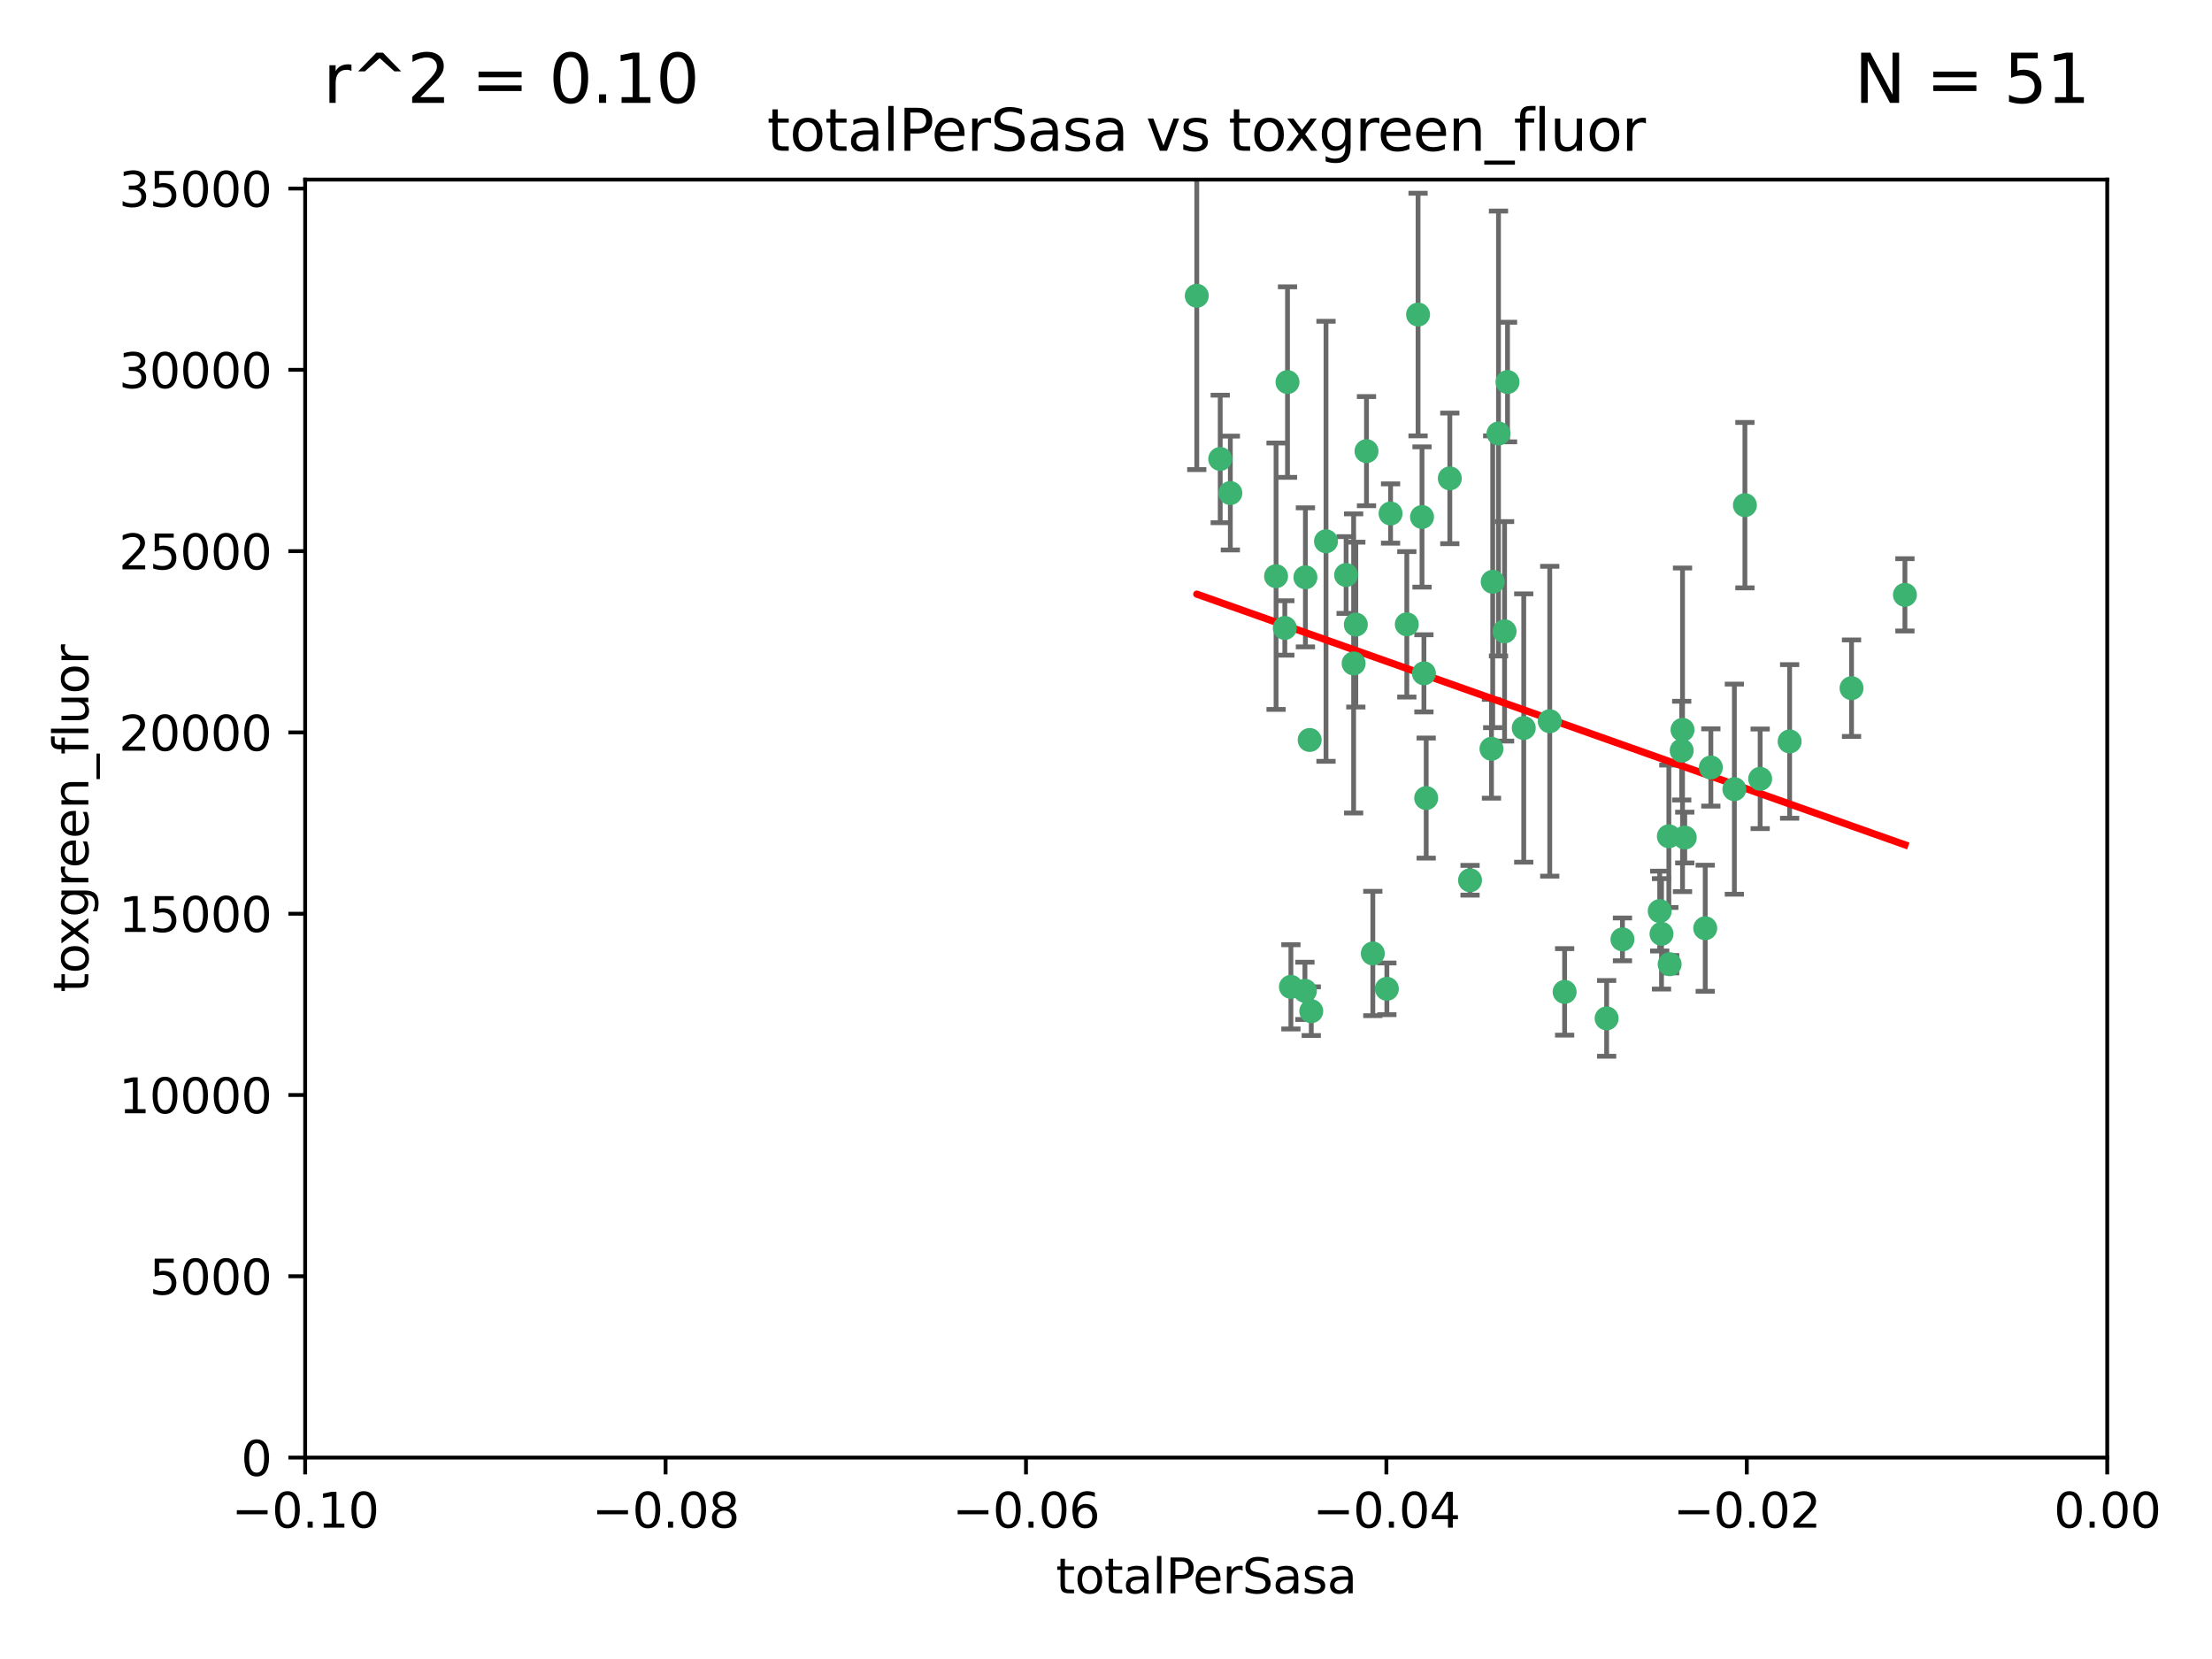 <?xml version="1.0" encoding="utf-8" standalone="no"?>
<!DOCTYPE svg PUBLIC "-//W3C//DTD SVG 1.1//EN"
  "http://www.w3.org/Graphics/SVG/1.1/DTD/svg11.dtd">
<svg xmlns:xlink="http://www.w3.org/1999/xlink" width="460.8pt" height="345.6pt" viewBox="0 0 460.8 345.6" xmlns="http://www.w3.org/2000/svg" version="1.1">
 <defs>
  <style type="text/css">*{stroke-linejoin: round; stroke-linecap: butt}</style>
 </defs>
 <g id="figure_1">
  <g id="patch_1">
   <path d="M 0 345.6 
L 460.8 345.6 
L 460.8 0 
L 0 0 
z
" style="fill: #ffffff"/>
  </g>
  <g id="axes_1">
   <g id="patch_2">
    <path d="M 63.571 303.64 
L 438.975 303.64 
L 438.975 37.411 
L 63.571 37.411 
z
" style="fill: #ffffff"/>
   </g>
   <g id="PathCollection_1">
    <defs>
     <path id="m2464a2347b" d="M 0 1.118 
C 0.297 1.118 0.581 1 0.791 0.791 
C 1 0.581 1.118 0.297 1.118 0 
C 1.118 -0.297 1 -0.581 0.791 -0.791 
C 0.581 -1 0.297 -1.118 0 -1.118 
C -0.297 -1.118 -0.581 -1 -0.791 -0.791 
C -1 -0.581 -1.118 -0.297 -1.118 0 
C -1.118 0.297 -1 0.581 -0.791 0.791 
C -0.581 1 -0.297 1.118 0 1.118 
z
" style="stroke: #3cb371"/>
    </defs>
    <g clip-path="url(#pf48382d7d5)">
     <use xlink:href="#m2464a2347b" x="268.211" y="79.593" style="fill: #3cb371; stroke: #3cb371"/>
     <use xlink:href="#m2464a2347b" x="254.195" y="95.609" style="fill: #3cb371; stroke: #3cb371"/>
     <use xlink:href="#m2464a2347b" x="249.31" y="61.614" style="fill: #3cb371; stroke: #3cb371"/>
     <use xlink:href="#m2464a2347b" x="276.23" y="112.761" style="fill: #3cb371; stroke: #3cb371"/>
     <use xlink:href="#m2464a2347b" x="282.441" y="130.114" style="fill: #3cb371; stroke: #3cb371"/>
     <use xlink:href="#m2464a2347b" x="268.919" y="205.577" style="fill: #3cb371; stroke: #3cb371"/>
     <use xlink:href="#m2464a2347b" x="272.826" y="154.151" style="fill: #3cb371; stroke: #3cb371"/>
     <use xlink:href="#m2464a2347b" x="296.232" y="107.698" style="fill: #3cb371; stroke: #3cb371"/>
     <use xlink:href="#m2464a2347b" x="281.985" y="138.203" style="fill: #3cb371; stroke: #3cb371"/>
     <use xlink:href="#m2464a2347b" x="289.681" y="106.972" style="fill: #3cb371; stroke: #3cb371"/>
     <use xlink:href="#m2464a2347b" x="280.418" y="119.786" style="fill: #3cb371; stroke: #3cb371"/>
     <use xlink:href="#m2464a2347b" x="295.409" y="65.53" style="fill: #3cb371; stroke: #3cb371"/>
     <use xlink:href="#m2464a2347b" x="302.023" y="99.654" style="fill: #3cb371; stroke: #3cb371"/>
     <use xlink:href="#m2464a2347b" x="310.702" y="155.987" style="fill: #3cb371; stroke: #3cb371"/>
     <use xlink:href="#m2464a2347b" x="271.942" y="120.269" style="fill: #3cb371; stroke: #3cb371"/>
     <use xlink:href="#m2464a2347b" x="273.159" y="210.65" style="fill: #3cb371; stroke: #3cb371"/>
     <use xlink:href="#m2464a2347b" x="293.065" y="130.059" style="fill: #3cb371; stroke: #3cb371"/>
     <use xlink:href="#m2464a2347b" x="317.423" y="151.66" style="fill: #3cb371; stroke: #3cb371"/>
     <use xlink:href="#m2464a2347b" x="314.046" y="79.585" style="fill: #3cb371; stroke: #3cb371"/>
     <use xlink:href="#m2464a2347b" x="267.65" y="130.815" style="fill: #3cb371; stroke: #3cb371"/>
     <use xlink:href="#m2464a2347b" x="271.842" y="206.41" style="fill: #3cb371; stroke: #3cb371"/>
     <use xlink:href="#m2464a2347b" x="285.983" y="198.628" style="fill: #3cb371; stroke: #3cb371"/>
     <use xlink:href="#m2464a2347b" x="265.828" y="120.034" style="fill: #3cb371; stroke: #3cb371"/>
     <use xlink:href="#m2464a2347b" x="296.63" y="140.267" style="fill: #3cb371; stroke: #3cb371"/>
     <use xlink:href="#m2464a2347b" x="288.908" y="205.988" style="fill: #3cb371; stroke: #3cb371"/>
     <use xlink:href="#m2464a2347b" x="284.666" y="93.983" style="fill: #3cb371; stroke: #3cb371"/>
     <use xlink:href="#m2464a2347b" x="256.303" y="102.712" style="fill: #3cb371; stroke: #3cb371"/>
     <use xlink:href="#m2464a2347b" x="310.958" y="121.191" style="fill: #3cb371; stroke: #3cb371"/>
     <use xlink:href="#m2464a2347b" x="312.163" y="90.309" style="fill: #3cb371; stroke: #3cb371"/>
     <use xlink:href="#m2464a2347b" x="346.123" y="194.538" style="fill: #3cb371; stroke: #3cb371"/>
     <use xlink:href="#m2464a2347b" x="313.43" y="131.52" style="fill: #3cb371; stroke: #3cb371"/>
     <use xlink:href="#m2464a2347b" x="345.749" y="189.794" style="fill: #3cb371; stroke: #3cb371"/>
     <use xlink:href="#m2464a2347b" x="322.84" y="150.246" style="fill: #3cb371; stroke: #3cb371"/>
     <use xlink:href="#m2464a2347b" x="297.102" y="166.253" style="fill: #3cb371; stroke: #3cb371"/>
     <use xlink:href="#m2464a2347b" x="347.819" y="200.861" style="fill: #3cb371; stroke: #3cb371"/>
     <use xlink:href="#m2464a2347b" x="350.5" y="152.035" style="fill: #3cb371; stroke: #3cb371"/>
     <use xlink:href="#m2464a2347b" x="334.691" y="212.147" style="fill: #3cb371; stroke: #3cb371"/>
     <use xlink:href="#m2464a2347b" x="325.941" y="206.625" style="fill: #3cb371; stroke: #3cb371"/>
     <use xlink:href="#m2464a2347b" x="350.329" y="156.366" style="fill: #3cb371; stroke: #3cb371"/>
     <use xlink:href="#m2464a2347b" x="356.402" y="159.878" style="fill: #3cb371; stroke: #3cb371"/>
     <use xlink:href="#m2464a2347b" x="337.988" y="195.688" style="fill: #3cb371; stroke: #3cb371"/>
     <use xlink:href="#m2464a2347b" x="306.235" y="183.373" style="fill: #3cb371; stroke: #3cb371"/>
     <use xlink:href="#m2464a2347b" x="347.654" y="174.211" style="fill: #3cb371; stroke: #3cb371"/>
     <use xlink:href="#m2464a2347b" x="350.965" y="174.48" style="fill: #3cb371; stroke: #3cb371"/>
     <use xlink:href="#m2464a2347b" x="355.23" y="193.367" style="fill: #3cb371; stroke: #3cb371"/>
     <use xlink:href="#m2464a2347b" x="372.811" y="154.457" style="fill: #3cb371; stroke: #3cb371"/>
     <use xlink:href="#m2464a2347b" x="363.497" y="105.234" style="fill: #3cb371; stroke: #3cb371"/>
     <use xlink:href="#m2464a2347b" x="361.301" y="164.396" style="fill: #3cb371; stroke: #3cb371"/>
     <use xlink:href="#m2464a2347b" x="385.708" y="143.358" style="fill: #3cb371; stroke: #3cb371"/>
     <use xlink:href="#m2464a2347b" x="366.674" y="162.243" style="fill: #3cb371; stroke: #3cb371"/>
     <use xlink:href="#m2464a2347b" x="396.83" y="123.914" style="fill: #3cb371; stroke: #3cb371"/>
    </g>
   </g>
   <g id="matplotlib.axis_1">
    <g id="xtick_1">
     <g id="line2d_1">
      <defs>
       <path id="m181ce460cd" d="M 0 0 
L 0 3.5 
" style="stroke: #000000; stroke-width: 0.8"/>
      </defs>
      <g>
       <use xlink:href="#m181ce460cd" x="63.571" y="303.64" style="stroke: #000000; stroke-width: 0.8"/>
      </g>
     </g>
     <g id="text_1">
      <!-- −0.10 -->
      <g transform="translate(48.249 318.238)scale(0.1 -0.1)">
       <defs>
        <path id="DejaVuSans-2212" d="M 678 2272 
L 4684 2272 
L 4684 1741 
L 678 1741 
L 678 2272 
z
" transform="scale(0.016)"/>
        <path id="DejaVuSans-30" d="M 2034 4250 
Q 1547 4250 1301 3770 
Q 1056 3291 1056 2328 
Q 1056 1369 1301 889 
Q 1547 409 2034 409 
Q 2525 409 2770 889 
Q 3016 1369 3016 2328 
Q 3016 3291 2770 3770 
Q 2525 4250 2034 4250 
z
M 2034 4750 
Q 2819 4750 3233 4129 
Q 3647 3509 3647 2328 
Q 3647 1150 3233 529 
Q 2819 -91 2034 -91 
Q 1250 -91 836 529 
Q 422 1150 422 2328 
Q 422 3509 836 4129 
Q 1250 4750 2034 4750 
z
" transform="scale(0.016)"/>
        <path id="DejaVuSans-2e" d="M 684 794 
L 1344 794 
L 1344 0 
L 684 0 
L 684 794 
z
" transform="scale(0.016)"/>
        <path id="DejaVuSans-31" d="M 794 531 
L 1825 531 
L 1825 4091 
L 703 3866 
L 703 4441 
L 1819 4666 
L 2450 4666 
L 2450 531 
L 3481 531 
L 3481 0 
L 794 0 
L 794 531 
z
" transform="scale(0.016)"/>
       </defs>
       <use xlink:href="#DejaVuSans-2212"/>
       <use xlink:href="#DejaVuSans-30" x="83.789"/>
       <use xlink:href="#DejaVuSans-2e" x="147.412"/>
       <use xlink:href="#DejaVuSans-31" x="179.199"/>
       <use xlink:href="#DejaVuSans-30" x="242.822"/>
      </g>
     </g>
    </g>
    <g id="xtick_2">
     <g id="line2d_2">
      <g>
       <use xlink:href="#m181ce460cd" x="138.652" y="303.64" style="stroke: #000000; stroke-width: 0.8"/>
      </g>
     </g>
     <g id="text_2">
      <!-- −0.08 -->
      <g transform="translate(123.329 318.238)scale(0.1 -0.1)">
       <defs>
        <path id="DejaVuSans-38" d="M 2034 2216 
Q 1584 2216 1326 1975 
Q 1069 1734 1069 1313 
Q 1069 891 1326 650 
Q 1584 409 2034 409 
Q 2484 409 2743 651 
Q 3003 894 3003 1313 
Q 3003 1734 2745 1975 
Q 2488 2216 2034 2216 
z
M 1403 2484 
Q 997 2584 770 2862 
Q 544 3141 544 3541 
Q 544 4100 942 4425 
Q 1341 4750 2034 4750 
Q 2731 4750 3128 4425 
Q 3525 4100 3525 3541 
Q 3525 3141 3298 2862 
Q 3072 2584 2669 2484 
Q 3125 2378 3379 2068 
Q 3634 1759 3634 1313 
Q 3634 634 3220 271 
Q 2806 -91 2034 -91 
Q 1263 -91 848 271 
Q 434 634 434 1313 
Q 434 1759 690 2068 
Q 947 2378 1403 2484 
z
M 1172 3481 
Q 1172 3119 1398 2916 
Q 1625 2713 2034 2713 
Q 2441 2713 2670 2916 
Q 2900 3119 2900 3481 
Q 2900 3844 2670 4047 
Q 2441 4250 2034 4250 
Q 1625 4250 1398 4047 
Q 1172 3844 1172 3481 
z
" transform="scale(0.016)"/>
       </defs>
       <use xlink:href="#DejaVuSans-2212"/>
       <use xlink:href="#DejaVuSans-30" x="83.789"/>
       <use xlink:href="#DejaVuSans-2e" x="147.412"/>
       <use xlink:href="#DejaVuSans-30" x="179.199"/>
       <use xlink:href="#DejaVuSans-38" x="242.822"/>
      </g>
     </g>
    </g>
    <g id="xtick_3">
     <g id="line2d_3">
      <g>
       <use xlink:href="#m181ce460cd" x="213.733" y="303.64" style="stroke: #000000; stroke-width: 0.8"/>
      </g>
     </g>
     <g id="text_3">
      <!-- −0.06 -->
      <g transform="translate(198.41 318.238)scale(0.1 -0.1)">
       <defs>
        <path id="DejaVuSans-36" d="M 2113 2584 
Q 1688 2584 1439 2293 
Q 1191 2003 1191 1497 
Q 1191 994 1439 701 
Q 1688 409 2113 409 
Q 2538 409 2786 701 
Q 3034 994 3034 1497 
Q 3034 2003 2786 2293 
Q 2538 2584 2113 2584 
z
M 3366 4563 
L 3366 3988 
Q 3128 4100 2886 4159 
Q 2644 4219 2406 4219 
Q 1781 4219 1451 3797 
Q 1122 3375 1075 2522 
Q 1259 2794 1537 2939 
Q 1816 3084 2150 3084 
Q 2853 3084 3261 2657 
Q 3669 2231 3669 1497 
Q 3669 778 3244 343 
Q 2819 -91 2113 -91 
Q 1303 -91 875 529 
Q 447 1150 447 2328 
Q 447 3434 972 4092 
Q 1497 4750 2381 4750 
Q 2619 4750 2861 4703 
Q 3103 4656 3366 4563 
z
" transform="scale(0.016)"/>
       </defs>
       <use xlink:href="#DejaVuSans-2212"/>
       <use xlink:href="#DejaVuSans-30" x="83.789"/>
       <use xlink:href="#DejaVuSans-2e" x="147.412"/>
       <use xlink:href="#DejaVuSans-30" x="179.199"/>
       <use xlink:href="#DejaVuSans-36" x="242.822"/>
      </g>
     </g>
    </g>
    <g id="xtick_4">
     <g id="line2d_4">
      <g>
       <use xlink:href="#m181ce460cd" x="288.813" y="303.64" style="stroke: #000000; stroke-width: 0.8"/>
      </g>
     </g>
     <g id="text_4">
      <!-- −0.04 -->
      <g transform="translate(273.491 318.238)scale(0.1 -0.1)">
       <defs>
        <path id="DejaVuSans-34" d="M 2419 4116 
L 825 1625 
L 2419 1625 
L 2419 4116 
z
M 2253 4666 
L 3047 4666 
L 3047 1625 
L 3713 1625 
L 3713 1100 
L 3047 1100 
L 3047 0 
L 2419 0 
L 2419 1100 
L 313 1100 
L 313 1709 
L 2253 4666 
z
" transform="scale(0.016)"/>
       </defs>
       <use xlink:href="#DejaVuSans-2212"/>
       <use xlink:href="#DejaVuSans-30" x="83.789"/>
       <use xlink:href="#DejaVuSans-2e" x="147.412"/>
       <use xlink:href="#DejaVuSans-30" x="179.199"/>
       <use xlink:href="#DejaVuSans-34" x="242.822"/>
      </g>
     </g>
    </g>
    <g id="xtick_5">
     <g id="line2d_5">
      <g>
       <use xlink:href="#m181ce460cd" x="363.894" y="303.64" style="stroke: #000000; stroke-width: 0.8"/>
      </g>
     </g>
     <g id="text_5">
      <!-- −0.02 -->
      <g transform="translate(348.572 318.238)scale(0.1 -0.1)">
       <defs>
        <path id="DejaVuSans-32" d="M 1228 531 
L 3431 531 
L 3431 0 
L 469 0 
L 469 531 
Q 828 903 1448 1529 
Q 2069 2156 2228 2338 
Q 2531 2678 2651 2914 
Q 2772 3150 2772 3378 
Q 2772 3750 2511 3984 
Q 2250 4219 1831 4219 
Q 1534 4219 1204 4116 
Q 875 4013 500 3803 
L 500 4441 
Q 881 4594 1212 4672 
Q 1544 4750 1819 4750 
Q 2544 4750 2975 4387 
Q 3406 4025 3406 3419 
Q 3406 3131 3298 2873 
Q 3191 2616 2906 2266 
Q 2828 2175 2409 1742 
Q 1991 1309 1228 531 
z
" transform="scale(0.016)"/>
       </defs>
       <use xlink:href="#DejaVuSans-2212"/>
       <use xlink:href="#DejaVuSans-30" x="83.789"/>
       <use xlink:href="#DejaVuSans-2e" x="147.412"/>
       <use xlink:href="#DejaVuSans-30" x="179.199"/>
       <use xlink:href="#DejaVuSans-32" x="242.822"/>
      </g>
     </g>
    </g>
    <g id="xtick_6">
     <g id="line2d_6">
      <g>
       <use xlink:href="#m181ce460cd" x="438.975" y="303.64" style="stroke: #000000; stroke-width: 0.8"/>
      </g>
     </g>
     <g id="text_6">
      <!-- 0.00 -->
      <g transform="translate(427.842 318.238)scale(0.1 -0.1)">
       <use xlink:href="#DejaVuSans-30"/>
       <use xlink:href="#DejaVuSans-2e" x="63.623"/>
       <use xlink:href="#DejaVuSans-30" x="95.41"/>
       <use xlink:href="#DejaVuSans-30" x="159.033"/>
      </g>
     </g>
    </g>
    <g id="text_7">
     <!-- totalPerSasa -->
     <g transform="translate(219.968 331.917)scale(0.1 -0.1)">
      <defs>
       <path id="DejaVuSans-74" d="M 1172 4494 
L 1172 3500 
L 2356 3500 
L 2356 3053 
L 1172 3053 
L 1172 1153 
Q 1172 725 1289 603 
Q 1406 481 1766 481 
L 2356 481 
L 2356 0 
L 1766 0 
Q 1100 0 847 248 
Q 594 497 594 1153 
L 594 3053 
L 172 3053 
L 172 3500 
L 594 3500 
L 594 4494 
L 1172 4494 
z
" transform="scale(0.016)"/>
       <path id="DejaVuSans-6f" d="M 1959 3097 
Q 1497 3097 1228 2736 
Q 959 2375 959 1747 
Q 959 1119 1226 758 
Q 1494 397 1959 397 
Q 2419 397 2687 759 
Q 2956 1122 2956 1747 
Q 2956 2369 2687 2733 
Q 2419 3097 1959 3097 
z
M 1959 3584 
Q 2709 3584 3137 3096 
Q 3566 2609 3566 1747 
Q 3566 888 3137 398 
Q 2709 -91 1959 -91 
Q 1206 -91 779 398 
Q 353 888 353 1747 
Q 353 2609 779 3096 
Q 1206 3584 1959 3584 
z
" transform="scale(0.016)"/>
       <path id="DejaVuSans-61" d="M 2194 1759 
Q 1497 1759 1228 1600 
Q 959 1441 959 1056 
Q 959 750 1161 570 
Q 1363 391 1709 391 
Q 2188 391 2477 730 
Q 2766 1069 2766 1631 
L 2766 1759 
L 2194 1759 
z
M 3341 1997 
L 3341 0 
L 2766 0 
L 2766 531 
Q 2569 213 2275 61 
Q 1981 -91 1556 -91 
Q 1019 -91 701 211 
Q 384 513 384 1019 
Q 384 1609 779 1909 
Q 1175 2209 1959 2209 
L 2766 2209 
L 2766 2266 
Q 2766 2663 2505 2880 
Q 2244 3097 1772 3097 
Q 1472 3097 1187 3025 
Q 903 2953 641 2809 
L 641 3341 
Q 956 3463 1253 3523 
Q 1550 3584 1831 3584 
Q 2591 3584 2966 3190 
Q 3341 2797 3341 1997 
z
" transform="scale(0.016)"/>
       <path id="DejaVuSans-6c" d="M 603 4863 
L 1178 4863 
L 1178 0 
L 603 0 
L 603 4863 
z
" transform="scale(0.016)"/>
       <path id="DejaVuSans-50" d="M 1259 4147 
L 1259 2394 
L 2053 2394 
Q 2494 2394 2734 2622 
Q 2975 2850 2975 3272 
Q 2975 3691 2734 3919 
Q 2494 4147 2053 4147 
L 1259 4147 
z
M 628 4666 
L 2053 4666 
Q 2838 4666 3239 4311 
Q 3641 3956 3641 3272 
Q 3641 2581 3239 2228 
Q 2838 1875 2053 1875 
L 1259 1875 
L 1259 0 
L 628 0 
L 628 4666 
z
" transform="scale(0.016)"/>
       <path id="DejaVuSans-65" d="M 3597 1894 
L 3597 1613 
L 953 1613 
Q 991 1019 1311 708 
Q 1631 397 2203 397 
Q 2534 397 2845 478 
Q 3156 559 3463 722 
L 3463 178 
Q 3153 47 2828 -22 
Q 2503 -91 2169 -91 
Q 1331 -91 842 396 
Q 353 884 353 1716 
Q 353 2575 817 3079 
Q 1281 3584 2069 3584 
Q 2775 3584 3186 3129 
Q 3597 2675 3597 1894 
z
M 3022 2063 
Q 3016 2534 2758 2815 
Q 2500 3097 2075 3097 
Q 1594 3097 1305 2825 
Q 1016 2553 972 2059 
L 3022 2063 
z
" transform="scale(0.016)"/>
       <path id="DejaVuSans-72" d="M 2631 2963 
Q 2534 3019 2420 3045 
Q 2306 3072 2169 3072 
Q 1681 3072 1420 2755 
Q 1159 2438 1159 1844 
L 1159 0 
L 581 0 
L 581 3500 
L 1159 3500 
L 1159 2956 
Q 1341 3275 1631 3429 
Q 1922 3584 2338 3584 
Q 2397 3584 2469 3576 
Q 2541 3569 2628 3553 
L 2631 2963 
z
" transform="scale(0.016)"/>
       <path id="DejaVuSans-53" d="M 3425 4513 
L 3425 3897 
Q 3066 4069 2747 4153 
Q 2428 4238 2131 4238 
Q 1616 4238 1336 4038 
Q 1056 3838 1056 3469 
Q 1056 3159 1242 3001 
Q 1428 2844 1947 2747 
L 2328 2669 
Q 3034 2534 3370 2195 
Q 3706 1856 3706 1288 
Q 3706 609 3251 259 
Q 2797 -91 1919 -91 
Q 1588 -91 1214 -16 
Q 841 59 441 206 
L 441 856 
Q 825 641 1194 531 
Q 1563 422 1919 422 
Q 2459 422 2753 634 
Q 3047 847 3047 1241 
Q 3047 1584 2836 1778 
Q 2625 1972 2144 2069 
L 1759 2144 
Q 1053 2284 737 2584 
Q 422 2884 422 3419 
Q 422 4038 858 4394 
Q 1294 4750 2059 4750 
Q 2388 4750 2728 4690 
Q 3069 4631 3425 4513 
z
" transform="scale(0.016)"/>
       <path id="DejaVuSans-73" d="M 2834 3397 
L 2834 2853 
Q 2591 2978 2328 3040 
Q 2066 3103 1784 3103 
Q 1356 3103 1142 2972 
Q 928 2841 928 2578 
Q 928 2378 1081 2264 
Q 1234 2150 1697 2047 
L 1894 2003 
Q 2506 1872 2764 1633 
Q 3022 1394 3022 966 
Q 3022 478 2636 193 
Q 2250 -91 1575 -91 
Q 1294 -91 989 -36 
Q 684 19 347 128 
L 347 722 
Q 666 556 975 473 
Q 1284 391 1588 391 
Q 1994 391 2212 530 
Q 2431 669 2431 922 
Q 2431 1156 2273 1281 
Q 2116 1406 1581 1522 
L 1381 1569 
Q 847 1681 609 1914 
Q 372 2147 372 2553 
Q 372 3047 722 3315 
Q 1072 3584 1716 3584 
Q 2034 3584 2315 3537 
Q 2597 3491 2834 3397 
z
" transform="scale(0.016)"/>
      </defs>
      <use xlink:href="#DejaVuSans-74"/>
      <use xlink:href="#DejaVuSans-6f" x="39.209"/>
      <use xlink:href="#DejaVuSans-74" x="100.391"/>
      <use xlink:href="#DejaVuSans-61" x="139.6"/>
      <use xlink:href="#DejaVuSans-6c" x="200.879"/>
      <use xlink:href="#DejaVuSans-50" x="228.662"/>
      <use xlink:href="#DejaVuSans-65" x="285.34"/>
      <use xlink:href="#DejaVuSans-72" x="346.863"/>
      <use xlink:href="#DejaVuSans-53" x="387.977"/>
      <use xlink:href="#DejaVuSans-61" x="451.453"/>
      <use xlink:href="#DejaVuSans-73" x="512.732"/>
      <use xlink:href="#DejaVuSans-61" x="564.832"/>
     </g>
    </g>
   </g>
   <g id="matplotlib.axis_2">
    <g id="ytick_1">
     <g id="line2d_7">
      <defs>
       <path id="m786a07a717" d="M 0 0 
L -3.5 0 
" style="stroke: #000000; stroke-width: 0.8"/>
      </defs>
      <g>
       <use xlink:href="#m786a07a717" x="63.571" y="303.64" style="stroke: #000000; stroke-width: 0.8"/>
      </g>
     </g>
     <g id="text_8">
      <!-- 0 -->
      <g transform="translate(50.209 307.439)scale(0.1 -0.1)">
       <use xlink:href="#DejaVuSans-30"/>
      </g>
     </g>
    </g>
    <g id="ytick_2">
     <g id="line2d_8">
      <g>
       <use xlink:href="#m786a07a717" x="63.571" y="265.874" style="stroke: #000000; stroke-width: 0.8"/>
      </g>
     </g>
     <g id="text_9">
      <!-- 5000 -->
      <g transform="translate(31.121 269.673)scale(0.1 -0.1)">
       <defs>
        <path id="DejaVuSans-35" d="M 691 4666 
L 3169 4666 
L 3169 4134 
L 1269 4134 
L 1269 2991 
Q 1406 3038 1543 3061 
Q 1681 3084 1819 3084 
Q 2600 3084 3056 2656 
Q 3513 2228 3513 1497 
Q 3513 744 3044 326 
Q 2575 -91 1722 -91 
Q 1428 -91 1123 -41 
Q 819 9 494 109 
L 494 744 
Q 775 591 1075 516 
Q 1375 441 1709 441 
Q 2250 441 2565 725 
Q 2881 1009 2881 1497 
Q 2881 1984 2565 2268 
Q 2250 2553 1709 2553 
Q 1456 2553 1204 2497 
Q 953 2441 691 2322 
L 691 4666 
z
" transform="scale(0.016)"/>
       </defs>
       <use xlink:href="#DejaVuSans-35"/>
       <use xlink:href="#DejaVuSans-30" x="63.623"/>
       <use xlink:href="#DejaVuSans-30" x="127.246"/>
       <use xlink:href="#DejaVuSans-30" x="190.869"/>
      </g>
     </g>
    </g>
    <g id="ytick_3">
     <g id="line2d_9">
      <g>
       <use xlink:href="#m786a07a717" x="63.571" y="228.108" style="stroke: #000000; stroke-width: 0.8"/>
      </g>
     </g>
     <g id="text_10">
      <!-- 10000 -->
      <g transform="translate(24.759 231.907)scale(0.1 -0.1)">
       <use xlink:href="#DejaVuSans-31"/>
       <use xlink:href="#DejaVuSans-30" x="63.623"/>
       <use xlink:href="#DejaVuSans-30" x="127.246"/>
       <use xlink:href="#DejaVuSans-30" x="190.869"/>
       <use xlink:href="#DejaVuSans-30" x="254.492"/>
      </g>
     </g>
    </g>
    <g id="ytick_4">
     <g id="line2d_10">
      <g>
       <use xlink:href="#m786a07a717" x="63.571" y="190.342" style="stroke: #000000; stroke-width: 0.8"/>
      </g>
     </g>
     <g id="text_11">
      <!-- 15000 -->
      <g transform="translate(24.759 194.141)scale(0.1 -0.1)">
       <use xlink:href="#DejaVuSans-31"/>
       <use xlink:href="#DejaVuSans-35" x="63.623"/>
       <use xlink:href="#DejaVuSans-30" x="127.246"/>
       <use xlink:href="#DejaVuSans-30" x="190.869"/>
       <use xlink:href="#DejaVuSans-30" x="254.492"/>
      </g>
     </g>
    </g>
    <g id="ytick_5">
     <g id="line2d_11">
      <g>
       <use xlink:href="#m786a07a717" x="63.571" y="152.576" style="stroke: #000000; stroke-width: 0.8"/>
      </g>
     </g>
     <g id="text_12">
      <!-- 20000 -->
      <g transform="translate(24.759 156.375)scale(0.1 -0.1)">
       <use xlink:href="#DejaVuSans-32"/>
       <use xlink:href="#DejaVuSans-30" x="63.623"/>
       <use xlink:href="#DejaVuSans-30" x="127.246"/>
       <use xlink:href="#DejaVuSans-30" x="190.869"/>
       <use xlink:href="#DejaVuSans-30" x="254.492"/>
      </g>
     </g>
    </g>
    <g id="ytick_6">
     <g id="line2d_12">
      <g>
       <use xlink:href="#m786a07a717" x="63.571" y="114.81" style="stroke: #000000; stroke-width: 0.8"/>
      </g>
     </g>
     <g id="text_13">
      <!-- 25000 -->
      <g transform="translate(24.759 118.609)scale(0.1 -0.1)">
       <use xlink:href="#DejaVuSans-32"/>
       <use xlink:href="#DejaVuSans-35" x="63.623"/>
       <use xlink:href="#DejaVuSans-30" x="127.246"/>
       <use xlink:href="#DejaVuSans-30" x="190.869"/>
       <use xlink:href="#DejaVuSans-30" x="254.492"/>
      </g>
     </g>
    </g>
    <g id="ytick_7">
     <g id="line2d_13">
      <g>
       <use xlink:href="#m786a07a717" x="63.571" y="77.044" style="stroke: #000000; stroke-width: 0.8"/>
      </g>
     </g>
     <g id="text_14">
      <!-- 30000 -->
      <g transform="translate(24.759 80.844)scale(0.1 -0.1)">
       <defs>
        <path id="DejaVuSans-33" d="M 2597 2516 
Q 3050 2419 3304 2112 
Q 3559 1806 3559 1356 
Q 3559 666 3084 287 
Q 2609 -91 1734 -91 
Q 1441 -91 1130 -33 
Q 819 25 488 141 
L 488 750 
Q 750 597 1062 519 
Q 1375 441 1716 441 
Q 2309 441 2620 675 
Q 2931 909 2931 1356 
Q 2931 1769 2642 2001 
Q 2353 2234 1838 2234 
L 1294 2234 
L 1294 2753 
L 1863 2753 
Q 2328 2753 2575 2939 
Q 2822 3125 2822 3475 
Q 2822 3834 2567 4026 
Q 2313 4219 1838 4219 
Q 1578 4219 1281 4162 
Q 984 4106 628 3988 
L 628 4550 
Q 988 4650 1302 4700 
Q 1616 4750 1894 4750 
Q 2613 4750 3031 4423 
Q 3450 4097 3450 3541 
Q 3450 3153 3228 2886 
Q 3006 2619 2597 2516 
z
" transform="scale(0.016)"/>
       </defs>
       <use xlink:href="#DejaVuSans-33"/>
       <use xlink:href="#DejaVuSans-30" x="63.623"/>
       <use xlink:href="#DejaVuSans-30" x="127.246"/>
       <use xlink:href="#DejaVuSans-30" x="190.869"/>
       <use xlink:href="#DejaVuSans-30" x="254.492"/>
      </g>
     </g>
    </g>
    <g id="ytick_8">
     <g id="line2d_14">
      <g>
       <use xlink:href="#m786a07a717" x="63.571" y="39.278" style="stroke: #000000; stroke-width: 0.8"/>
      </g>
     </g>
     <g id="text_15">
      <!-- 35000 -->
      <g transform="translate(24.759 43.078)scale(0.1 -0.1)">
       <use xlink:href="#DejaVuSans-33"/>
       <use xlink:href="#DejaVuSans-35" x="63.623"/>
       <use xlink:href="#DejaVuSans-30" x="127.246"/>
       <use xlink:href="#DejaVuSans-30" x="190.869"/>
       <use xlink:href="#DejaVuSans-30" x="254.492"/>
      </g>
     </g>
    </g>
    <g id="text_16">
     <!-- toxgreen_fluor -->
     <g transform="translate(18.401 206.72)rotate(-90)scale(0.1 -0.1)">
      <defs>
       <path id="DejaVuSans-78" d="M 3513 3500 
L 2247 1797 
L 3578 0 
L 2900 0 
L 1881 1375 
L 863 0 
L 184 0 
L 1544 1831 
L 300 3500 
L 978 3500 
L 1906 2253 
L 2834 3500 
L 3513 3500 
z
" transform="scale(0.016)"/>
       <path id="DejaVuSans-67" d="M 2906 1791 
Q 2906 2416 2648 2759 
Q 2391 3103 1925 3103 
Q 1463 3103 1205 2759 
Q 947 2416 947 1791 
Q 947 1169 1205 825 
Q 1463 481 1925 481 
Q 2391 481 2648 825 
Q 2906 1169 2906 1791 
z
M 3481 434 
Q 3481 -459 3084 -895 
Q 2688 -1331 1869 -1331 
Q 1566 -1331 1297 -1286 
Q 1028 -1241 775 -1147 
L 775 -588 
Q 1028 -725 1275 -790 
Q 1522 -856 1778 -856 
Q 2344 -856 2625 -561 
Q 2906 -266 2906 331 
L 2906 616 
Q 2728 306 2450 153 
Q 2172 0 1784 0 
Q 1141 0 747 490 
Q 353 981 353 1791 
Q 353 2603 747 3093 
Q 1141 3584 1784 3584 
Q 2172 3584 2450 3431 
Q 2728 3278 2906 2969 
L 2906 3500 
L 3481 3500 
L 3481 434 
z
" transform="scale(0.016)"/>
       <path id="DejaVuSans-6e" d="M 3513 2113 
L 3513 0 
L 2938 0 
L 2938 2094 
Q 2938 2591 2744 2837 
Q 2550 3084 2163 3084 
Q 1697 3084 1428 2787 
Q 1159 2491 1159 1978 
L 1159 0 
L 581 0 
L 581 3500 
L 1159 3500 
L 1159 2956 
Q 1366 3272 1645 3428 
Q 1925 3584 2291 3584 
Q 2894 3584 3203 3211 
Q 3513 2838 3513 2113 
z
" transform="scale(0.016)"/>
       <path id="DejaVuSans-5f" d="M 3263 -1063 
L 3263 -1509 
L -63 -1509 
L -63 -1063 
L 3263 -1063 
z
" transform="scale(0.016)"/>
       <path id="DejaVuSans-66" d="M 2375 4863 
L 2375 4384 
L 1825 4384 
Q 1516 4384 1395 4259 
Q 1275 4134 1275 3809 
L 1275 3500 
L 2222 3500 
L 2222 3053 
L 1275 3053 
L 1275 0 
L 697 0 
L 697 3053 
L 147 3053 
L 147 3500 
L 697 3500 
L 697 3744 
Q 697 4328 969 4595 
Q 1241 4863 1831 4863 
L 2375 4863 
z
" transform="scale(0.016)"/>
       <path id="DejaVuSans-75" d="M 544 1381 
L 544 3500 
L 1119 3500 
L 1119 1403 
Q 1119 906 1312 657 
Q 1506 409 1894 409 
Q 2359 409 2629 706 
Q 2900 1003 2900 1516 
L 2900 3500 
L 3475 3500 
L 3475 0 
L 2900 0 
L 2900 538 
Q 2691 219 2414 64 
Q 2138 -91 1772 -91 
Q 1169 -91 856 284 
Q 544 659 544 1381 
z
M 1991 3584 
L 1991 3584 
z
" transform="scale(0.016)"/>
      </defs>
      <use xlink:href="#DejaVuSans-74"/>
      <use xlink:href="#DejaVuSans-6f" x="39.209"/>
      <use xlink:href="#DejaVuSans-78" x="97.266"/>
      <use xlink:href="#DejaVuSans-67" x="156.445"/>
      <use xlink:href="#DejaVuSans-72" x="219.922"/>
      <use xlink:href="#DejaVuSans-65" x="258.785"/>
      <use xlink:href="#DejaVuSans-65" x="320.309"/>
      <use xlink:href="#DejaVuSans-6e" x="381.832"/>
      <use xlink:href="#DejaVuSans-5f" x="445.211"/>
      <use xlink:href="#DejaVuSans-66" x="495.211"/>
      <use xlink:href="#DejaVuSans-6c" x="530.416"/>
      <use xlink:href="#DejaVuSans-75" x="558.199"/>
      <use xlink:href="#DejaVuSans-6f" x="621.578"/>
      <use xlink:href="#DejaVuSans-72" x="682.76"/>
     </g>
    </g>
   </g>
   <g id="LineCollection_1">
    <path d="M 268.211 99.437 
L 268.211 59.75 
" clip-path="url(#pf48382d7d5)" style="fill: none; stroke: #696969"/>
    <path d="M 254.195 108.893 
L 254.195 82.325 
" clip-path="url(#pf48382d7d5)" style="fill: none; stroke: #696969"/>
    <path d="M 249.31 97.825 
L 249.31 25.402 
" clip-path="url(#pf48382d7d5)" style="fill: none; stroke: #696969"/>
    <path d="M 276.23 158.597 
L 276.23 66.926 
" clip-path="url(#pf48382d7d5)" style="fill: none; stroke: #696969"/>
    <path d="M 282.441 147.286 
L 282.441 112.943 
" clip-path="url(#pf48382d7d5)" style="fill: none; stroke: #696969"/>
    <path d="M 268.919 214.351 
L 268.919 196.804 
" clip-path="url(#pf48382d7d5)" style="fill: none; stroke: #696969"/>
    <path d="M 272.826 154.667 
L 272.826 153.636 
" clip-path="url(#pf48382d7d5)" style="fill: none; stroke: #696969"/>
    <path d="M 296.232 122.311 
L 296.232 93.086 
" clip-path="url(#pf48382d7d5)" style="fill: none; stroke: #696969"/>
    <path d="M 281.985 169.362 
L 281.985 107.043 
" clip-path="url(#pf48382d7d5)" style="fill: none; stroke: #696969"/>
    <path d="M 289.681 113.147 
L 289.681 100.797 
" clip-path="url(#pf48382d7d5)" style="fill: none; stroke: #696969"/>
    <path d="M 280.418 127.782 
L 280.418 111.79 
" clip-path="url(#pf48382d7d5)" style="fill: none; stroke: #696969"/>
    <path d="M 295.409 90.806 
L 295.409 40.254 
" clip-path="url(#pf48382d7d5)" style="fill: none; stroke: #696969"/>
    <path d="M 302.023 113.257 
L 302.023 86.051 
" clip-path="url(#pf48382d7d5)" style="fill: none; stroke: #696969"/>
    <path d="M 310.702 166.279 
L 310.702 145.696 
" clip-path="url(#pf48382d7d5)" style="fill: none; stroke: #696969"/>
    <path d="M 271.942 134.753 
L 271.942 105.786 
" clip-path="url(#pf48382d7d5)" style="fill: none; stroke: #696969"/>
    <path d="M 273.159 215.721 
L 273.159 205.579 
" clip-path="url(#pf48382d7d5)" style="fill: none; stroke: #696969"/>
    <path d="M 293.065 145.209 
L 293.065 114.909 
" clip-path="url(#pf48382d7d5)" style="fill: none; stroke: #696969"/>
    <path d="M 317.423 179.609 
L 317.423 123.711 
" clip-path="url(#pf48382d7d5)" style="fill: none; stroke: #696969"/>
    <path d="M 314.046 92.04 
L 314.046 67.13 
" clip-path="url(#pf48382d7d5)" style="fill: none; stroke: #696969"/>
    <path d="M 267.65 136.483 
L 267.65 125.148 
" clip-path="url(#pf48382d7d5)" style="fill: none; stroke: #696969"/>
    <path d="M 271.842 212.375 
L 271.842 200.445 
" clip-path="url(#pf48382d7d5)" style="fill: none; stroke: #696969"/>
    <path d="M 285.983 211.582 
L 285.983 185.674 
" clip-path="url(#pf48382d7d5)" style="fill: none; stroke: #696969"/>
    <path d="M 265.828 147.781 
L 265.828 92.287 
" clip-path="url(#pf48382d7d5)" style="fill: none; stroke: #696969"/>
    <path d="M 296.63 148.304 
L 296.63 132.23 
" clip-path="url(#pf48382d7d5)" style="fill: none; stroke: #696969"/>
    <path d="M 288.908 211.368 
L 288.908 200.608 
" clip-path="url(#pf48382d7d5)" style="fill: none; stroke: #696969"/>
    <path d="M 284.666 105.352 
L 284.666 82.613 
" clip-path="url(#pf48382d7d5)" style="fill: none; stroke: #696969"/>
    <path d="M 256.303 114.57 
L 256.303 90.854 
" clip-path="url(#pf48382d7d5)" style="fill: none; stroke: #696969"/>
    <path d="M 310.958 151.584 
L 310.958 90.798 
" clip-path="url(#pf48382d7d5)" style="fill: none; stroke: #696969"/>
    <path d="M 312.163 136.653 
L 312.163 43.965 
" clip-path="url(#pf48382d7d5)" style="fill: none; stroke: #696969"/>
    <path d="M 346.123 206.041 
L 346.123 183.035 
" clip-path="url(#pf48382d7d5)" style="fill: none; stroke: #696969"/>
    <path d="M 313.43 154.382 
L 313.43 108.657 
" clip-path="url(#pf48382d7d5)" style="fill: none; stroke: #696969"/>
    <path d="M 345.749 198.109 
L 345.749 181.479 
" clip-path="url(#pf48382d7d5)" style="fill: none; stroke: #696969"/>
    <path d="M 322.84 182.519 
L 322.84 117.972 
" clip-path="url(#pf48382d7d5)" style="fill: none; stroke: #696969"/>
    <path d="M 297.102 178.759 
L 297.102 153.746 
" clip-path="url(#pf48382d7d5)" style="fill: none; stroke: #696969"/>
    <path d="M 347.819 202.673 
L 347.819 199.049 
" clip-path="url(#pf48382d7d5)" style="fill: none; stroke: #696969"/>
    <path d="M 350.5 185.743 
L 350.5 118.327 
" clip-path="url(#pf48382d7d5)" style="fill: none; stroke: #696969"/>
    <path d="M 334.691 220.035 
L 334.691 204.259 
" clip-path="url(#pf48382d7d5)" style="fill: none; stroke: #696969"/>
    <path d="M 325.941 215.634 
L 325.941 197.616 
" clip-path="url(#pf48382d7d5)" style="fill: none; stroke: #696969"/>
    <path d="M 350.329 166.65 
L 350.329 146.083 
" clip-path="url(#pf48382d7d5)" style="fill: none; stroke: #696969"/>
    <path d="M 356.402 167.926 
L 356.402 151.829 
" clip-path="url(#pf48382d7d5)" style="fill: none; stroke: #696969"/>
    <path d="M 337.988 200.147 
L 337.988 191.229 
" clip-path="url(#pf48382d7d5)" style="fill: none; stroke: #696969"/>
    <path d="M 306.235 186.469 
L 306.235 180.276 
" clip-path="url(#pf48382d7d5)" style="fill: none; stroke: #696969"/>
    <path d="M 347.654 189.044 
L 347.654 159.377 
" clip-path="url(#pf48382d7d5)" style="fill: none; stroke: #696969"/>
    <path d="M 350.965 179.771 
L 350.965 169.189 
" clip-path="url(#pf48382d7d5)" style="fill: none; stroke: #696969"/>
    <path d="M 355.23 206.503 
L 355.23 180.232 
" clip-path="url(#pf48382d7d5)" style="fill: none; stroke: #696969"/>
    <path d="M 372.811 170.456 
L 372.811 138.458 
" clip-path="url(#pf48382d7d5)" style="fill: none; stroke: #696969"/>
    <path d="M 363.497 122.461 
L 363.497 88.007 
" clip-path="url(#pf48382d7d5)" style="fill: none; stroke: #696969"/>
    <path d="M 361.301 186.281 
L 361.301 142.51 
" clip-path="url(#pf48382d7d5)" style="fill: none; stroke: #696969"/>
    <path d="M 385.708 153.409 
L 385.708 133.308 
" clip-path="url(#pf48382d7d5)" style="fill: none; stroke: #696969"/>
    <path d="M 366.674 172.618 
L 366.674 151.867 
" clip-path="url(#pf48382d7d5)" style="fill: none; stroke: #696969"/>
    <path d="M 396.83 131.444 
L 396.83 116.384 
" clip-path="url(#pf48382d7d5)" style="fill: none; stroke: #696969"/>
   </g>
   <g id="line2d_15">
    <defs>
     <path id="m80d9a42913" d="M 2 0 
L -2 -0 
" style="stroke: #696969"/>
    </defs>
    <g clip-path="url(#pf48382d7d5)">
     <use xlink:href="#m80d9a42913" x="268.211" y="99.437" style="fill: #696969; stroke: #696969"/>
     <use xlink:href="#m80d9a42913" x="254.195" y="108.893" style="fill: #696969; stroke: #696969"/>
     <use xlink:href="#m80d9a42913" x="249.31" y="97.825" style="fill: #696969; stroke: #696969"/>
     <use xlink:href="#m80d9a42913" x="276.23" y="158.597" style="fill: #696969; stroke: #696969"/>
     <use xlink:href="#m80d9a42913" x="282.441" y="147.286" style="fill: #696969; stroke: #696969"/>
     <use xlink:href="#m80d9a42913" x="268.919" y="214.351" style="fill: #696969; stroke: #696969"/>
     <use xlink:href="#m80d9a42913" x="272.826" y="154.667" style="fill: #696969; stroke: #696969"/>
     <use xlink:href="#m80d9a42913" x="296.232" y="122.311" style="fill: #696969; stroke: #696969"/>
     <use xlink:href="#m80d9a42913" x="281.985" y="169.362" style="fill: #696969; stroke: #696969"/>
     <use xlink:href="#m80d9a42913" x="289.681" y="113.147" style="fill: #696969; stroke: #696969"/>
     <use xlink:href="#m80d9a42913" x="280.418" y="127.782" style="fill: #696969; stroke: #696969"/>
     <use xlink:href="#m80d9a42913" x="295.409" y="90.806" style="fill: #696969; stroke: #696969"/>
     <use xlink:href="#m80d9a42913" x="302.023" y="113.257" style="fill: #696969; stroke: #696969"/>
     <use xlink:href="#m80d9a42913" x="310.702" y="166.279" style="fill: #696969; stroke: #696969"/>
     <use xlink:href="#m80d9a42913" x="271.942" y="134.753" style="fill: #696969; stroke: #696969"/>
     <use xlink:href="#m80d9a42913" x="273.159" y="215.721" style="fill: #696969; stroke: #696969"/>
     <use xlink:href="#m80d9a42913" x="293.065" y="145.209" style="fill: #696969; stroke: #696969"/>
     <use xlink:href="#m80d9a42913" x="317.423" y="179.609" style="fill: #696969; stroke: #696969"/>
     <use xlink:href="#m80d9a42913" x="314.046" y="92.04" style="fill: #696969; stroke: #696969"/>
     <use xlink:href="#m80d9a42913" x="267.65" y="136.483" style="fill: #696969; stroke: #696969"/>
     <use xlink:href="#m80d9a42913" x="271.842" y="212.375" style="fill: #696969; stroke: #696969"/>
     <use xlink:href="#m80d9a42913" x="285.983" y="211.582" style="fill: #696969; stroke: #696969"/>
     <use xlink:href="#m80d9a42913" x="265.828" y="147.781" style="fill: #696969; stroke: #696969"/>
     <use xlink:href="#m80d9a42913" x="296.63" y="148.304" style="fill: #696969; stroke: #696969"/>
     <use xlink:href="#m80d9a42913" x="288.908" y="211.368" style="fill: #696969; stroke: #696969"/>
     <use xlink:href="#m80d9a42913" x="284.666" y="105.352" style="fill: #696969; stroke: #696969"/>
     <use xlink:href="#m80d9a42913" x="256.303" y="114.57" style="fill: #696969; stroke: #696969"/>
     <use xlink:href="#m80d9a42913" x="310.958" y="151.584" style="fill: #696969; stroke: #696969"/>
     <use xlink:href="#m80d9a42913" x="312.163" y="136.653" style="fill: #696969; stroke: #696969"/>
     <use xlink:href="#m80d9a42913" x="346.123" y="206.041" style="fill: #696969; stroke: #696969"/>
     <use xlink:href="#m80d9a42913" x="313.43" y="154.382" style="fill: #696969; stroke: #696969"/>
     <use xlink:href="#m80d9a42913" x="345.749" y="198.109" style="fill: #696969; stroke: #696969"/>
     <use xlink:href="#m80d9a42913" x="322.84" y="182.519" style="fill: #696969; stroke: #696969"/>
     <use xlink:href="#m80d9a42913" x="297.102" y="178.759" style="fill: #696969; stroke: #696969"/>
     <use xlink:href="#m80d9a42913" x="347.819" y="202.673" style="fill: #696969; stroke: #696969"/>
     <use xlink:href="#m80d9a42913" x="350.5" y="185.743" style="fill: #696969; stroke: #696969"/>
     <use xlink:href="#m80d9a42913" x="334.691" y="220.035" style="fill: #696969; stroke: #696969"/>
     <use xlink:href="#m80d9a42913" x="325.941" y="215.634" style="fill: #696969; stroke: #696969"/>
     <use xlink:href="#m80d9a42913" x="350.329" y="166.65" style="fill: #696969; stroke: #696969"/>
     <use xlink:href="#m80d9a42913" x="356.402" y="167.926" style="fill: #696969; stroke: #696969"/>
     <use xlink:href="#m80d9a42913" x="337.988" y="200.147" style="fill: #696969; stroke: #696969"/>
     <use xlink:href="#m80d9a42913" x="306.235" y="186.469" style="fill: #696969; stroke: #696969"/>
     <use xlink:href="#m80d9a42913" x="347.654" y="189.044" style="fill: #696969; stroke: #696969"/>
     <use xlink:href="#m80d9a42913" x="350.965" y="179.771" style="fill: #696969; stroke: #696969"/>
     <use xlink:href="#m80d9a42913" x="355.23" y="206.503" style="fill: #696969; stroke: #696969"/>
     <use xlink:href="#m80d9a42913" x="372.811" y="170.456" style="fill: #696969; stroke: #696969"/>
     <use xlink:href="#m80d9a42913" x="363.497" y="122.461" style="fill: #696969; stroke: #696969"/>
     <use xlink:href="#m80d9a42913" x="361.301" y="186.281" style="fill: #696969; stroke: #696969"/>
     <use xlink:href="#m80d9a42913" x="385.708" y="153.409" style="fill: #696969; stroke: #696969"/>
     <use xlink:href="#m80d9a42913" x="366.674" y="172.618" style="fill: #696969; stroke: #696969"/>
     <use xlink:href="#m80d9a42913" x="396.83" y="131.444" style="fill: #696969; stroke: #696969"/>
    </g>
   </g>
   <g id="line2d_16">
    <g clip-path="url(#pf48382d7d5)">
     <use xlink:href="#m80d9a42913" x="268.211" y="59.75" style="fill: #696969; stroke: #696969"/>
     <use xlink:href="#m80d9a42913" x="254.195" y="82.325" style="fill: #696969; stroke: #696969"/>
     <use xlink:href="#m80d9a42913" x="249.31" y="25.402" style="fill: #696969; stroke: #696969"/>
     <use xlink:href="#m80d9a42913" x="276.23" y="66.926" style="fill: #696969; stroke: #696969"/>
     <use xlink:href="#m80d9a42913" x="282.441" y="112.943" style="fill: #696969; stroke: #696969"/>
     <use xlink:href="#m80d9a42913" x="268.919" y="196.804" style="fill: #696969; stroke: #696969"/>
     <use xlink:href="#m80d9a42913" x="272.826" y="153.636" style="fill: #696969; stroke: #696969"/>
     <use xlink:href="#m80d9a42913" x="296.232" y="93.086" style="fill: #696969; stroke: #696969"/>
     <use xlink:href="#m80d9a42913" x="281.985" y="107.043" style="fill: #696969; stroke: #696969"/>
     <use xlink:href="#m80d9a42913" x="289.681" y="100.797" style="fill: #696969; stroke: #696969"/>
     <use xlink:href="#m80d9a42913" x="280.418" y="111.79" style="fill: #696969; stroke: #696969"/>
     <use xlink:href="#m80d9a42913" x="295.409" y="40.254" style="fill: #696969; stroke: #696969"/>
     <use xlink:href="#m80d9a42913" x="302.023" y="86.051" style="fill: #696969; stroke: #696969"/>
     <use xlink:href="#m80d9a42913" x="310.702" y="145.696" style="fill: #696969; stroke: #696969"/>
     <use xlink:href="#m80d9a42913" x="271.942" y="105.786" style="fill: #696969; stroke: #696969"/>
     <use xlink:href="#m80d9a42913" x="273.159" y="205.579" style="fill: #696969; stroke: #696969"/>
     <use xlink:href="#m80d9a42913" x="293.065" y="114.909" style="fill: #696969; stroke: #696969"/>
     <use xlink:href="#m80d9a42913" x="317.423" y="123.711" style="fill: #696969; stroke: #696969"/>
     <use xlink:href="#m80d9a42913" x="314.046" y="67.13" style="fill: #696969; stroke: #696969"/>
     <use xlink:href="#m80d9a42913" x="267.65" y="125.148" style="fill: #696969; stroke: #696969"/>
     <use xlink:href="#m80d9a42913" x="271.842" y="200.445" style="fill: #696969; stroke: #696969"/>
     <use xlink:href="#m80d9a42913" x="285.983" y="185.674" style="fill: #696969; stroke: #696969"/>
     <use xlink:href="#m80d9a42913" x="265.828" y="92.287" style="fill: #696969; stroke: #696969"/>
     <use xlink:href="#m80d9a42913" x="296.63" y="132.23" style="fill: #696969; stroke: #696969"/>
     <use xlink:href="#m80d9a42913" x="288.908" y="200.608" style="fill: #696969; stroke: #696969"/>
     <use xlink:href="#m80d9a42913" x="284.666" y="82.613" style="fill: #696969; stroke: #696969"/>
     <use xlink:href="#m80d9a42913" x="256.303" y="90.854" style="fill: #696969; stroke: #696969"/>
     <use xlink:href="#m80d9a42913" x="310.958" y="90.798" style="fill: #696969; stroke: #696969"/>
     <use xlink:href="#m80d9a42913" x="312.163" y="43.965" style="fill: #696969; stroke: #696969"/>
     <use xlink:href="#m80d9a42913" x="346.123" y="183.035" style="fill: #696969; stroke: #696969"/>
     <use xlink:href="#m80d9a42913" x="313.43" y="108.657" style="fill: #696969; stroke: #696969"/>
     <use xlink:href="#m80d9a42913" x="345.749" y="181.479" style="fill: #696969; stroke: #696969"/>
     <use xlink:href="#m80d9a42913" x="322.84" y="117.972" style="fill: #696969; stroke: #696969"/>
     <use xlink:href="#m80d9a42913" x="297.102" y="153.746" style="fill: #696969; stroke: #696969"/>
     <use xlink:href="#m80d9a42913" x="347.819" y="199.049" style="fill: #696969; stroke: #696969"/>
     <use xlink:href="#m80d9a42913" x="350.5" y="118.327" style="fill: #696969; stroke: #696969"/>
     <use xlink:href="#m80d9a42913" x="334.691" y="204.259" style="fill: #696969; stroke: #696969"/>
     <use xlink:href="#m80d9a42913" x="325.941" y="197.616" style="fill: #696969; stroke: #696969"/>
     <use xlink:href="#m80d9a42913" x="350.329" y="146.083" style="fill: #696969; stroke: #696969"/>
     <use xlink:href="#m80d9a42913" x="356.402" y="151.829" style="fill: #696969; stroke: #696969"/>
     <use xlink:href="#m80d9a42913" x="337.988" y="191.229" style="fill: #696969; stroke: #696969"/>
     <use xlink:href="#m80d9a42913" x="306.235" y="180.276" style="fill: #696969; stroke: #696969"/>
     <use xlink:href="#m80d9a42913" x="347.654" y="159.377" style="fill: #696969; stroke: #696969"/>
     <use xlink:href="#m80d9a42913" x="350.965" y="169.189" style="fill: #696969; stroke: #696969"/>
     <use xlink:href="#m80d9a42913" x="355.23" y="180.232" style="fill: #696969; stroke: #696969"/>
     <use xlink:href="#m80d9a42913" x="372.811" y="138.458" style="fill: #696969; stroke: #696969"/>
     <use xlink:href="#m80d9a42913" x="363.497" y="88.007" style="fill: #696969; stroke: #696969"/>
     <use xlink:href="#m80d9a42913" x="361.301" y="142.51" style="fill: #696969; stroke: #696969"/>
     <use xlink:href="#m80d9a42913" x="385.708" y="133.308" style="fill: #696969; stroke: #696969"/>
     <use xlink:href="#m80d9a42913" x="366.674" y="151.867" style="fill: #696969; stroke: #696969"/>
     <use xlink:href="#m80d9a42913" x="396.83" y="116.384" style="fill: #696969; stroke: #696969"/>
    </g>
   </g>
   <g id="line2d_17">
    <path d="M 268.211 130.457 
L 254.195 125.495 
L 249.31 123.766 
L 276.23 133.296 
L 282.441 135.495 
L 268.919 130.708 
L 272.826 132.091 
L 296.232 140.377 
L 281.985 135.333 
L 289.681 138.058 
L 280.418 134.778 
L 295.409 140.086 
L 302.023 142.427 
L 310.702 145.499 
L 271.942 131.778 
L 273.159 132.209 
L 293.065 139.256 
L 317.423 147.879 
L 314.046 146.683 
L 267.65 130.259 
L 271.842 131.742 
L 285.983 136.749 
L 265.828 129.613 
L 296.63 140.518 
L 288.908 137.784 
L 284.666 136.282 
L 256.303 126.241 
L 310.958 145.59 
L 312.163 146.017 
L 346.123 158.039 
L 313.43 146.465 
L 345.749 157.906 
L 322.84 149.796 
L 297.102 140.685 
L 347.819 158.639 
L 350.5 159.588 
L 334.691 153.992 
L 325.941 150.894 
L 350.329 159.528 
L 356.402 161.678 
L 337.988 155.159 
L 306.235 143.918 
L 347.654 158.581 
L 350.965 159.753 
L 355.23 161.263 
L 372.811 167.487 
L 363.497 164.189 
L 361.301 163.412 
L 385.708 172.052 
L 366.674 165.314 
L 396.83 175.99 
" clip-path="url(#pf48382d7d5)" style="fill: none; stroke: #ff0000; stroke-width: 1.5; stroke-linecap: square"/>
   </g>
   <g id="line2d_18">
    <defs>
     <path id="m8b2340aab1" d="M 0 2 
C 0.53 2 1.039 1.789 1.414 1.414 
C 1.789 1.039 2 0.53 2 0 
C 2 -0.53 1.789 -1.039 1.414 -1.414 
C 1.039 -1.789 0.53 -2 0 -2 
C -0.53 -2 -1.039 -1.789 -1.414 -1.414 
C -1.789 -1.039 -2 -0.53 -2 0 
C -2 0.53 -1.789 1.039 -1.414 1.414 
C -1.039 1.789 -0.53 2 0 2 
z
" style="stroke: #3cb371"/>
    </defs>
    <g clip-path="url(#pf48382d7d5)">
     <use xlink:href="#m8b2340aab1" x="268.211" y="79.593" style="fill: #3cb371; stroke: #3cb371"/>
     <use xlink:href="#m8b2340aab1" x="254.195" y="95.609" style="fill: #3cb371; stroke: #3cb371"/>
     <use xlink:href="#m8b2340aab1" x="249.31" y="61.614" style="fill: #3cb371; stroke: #3cb371"/>
     <use xlink:href="#m8b2340aab1" x="276.23" y="112.761" style="fill: #3cb371; stroke: #3cb371"/>
     <use xlink:href="#m8b2340aab1" x="282.441" y="130.114" style="fill: #3cb371; stroke: #3cb371"/>
     <use xlink:href="#m8b2340aab1" x="268.919" y="205.577" style="fill: #3cb371; stroke: #3cb371"/>
     <use xlink:href="#m8b2340aab1" x="272.826" y="154.151" style="fill: #3cb371; stroke: #3cb371"/>
     <use xlink:href="#m8b2340aab1" x="296.232" y="107.698" style="fill: #3cb371; stroke: #3cb371"/>
     <use xlink:href="#m8b2340aab1" x="281.985" y="138.203" style="fill: #3cb371; stroke: #3cb371"/>
     <use xlink:href="#m8b2340aab1" x="289.681" y="106.972" style="fill: #3cb371; stroke: #3cb371"/>
     <use xlink:href="#m8b2340aab1" x="280.418" y="119.786" style="fill: #3cb371; stroke: #3cb371"/>
     <use xlink:href="#m8b2340aab1" x="295.409" y="65.53" style="fill: #3cb371; stroke: #3cb371"/>
     <use xlink:href="#m8b2340aab1" x="302.023" y="99.654" style="fill: #3cb371; stroke: #3cb371"/>
     <use xlink:href="#m8b2340aab1" x="310.702" y="155.987" style="fill: #3cb371; stroke: #3cb371"/>
     <use xlink:href="#m8b2340aab1" x="271.942" y="120.269" style="fill: #3cb371; stroke: #3cb371"/>
     <use xlink:href="#m8b2340aab1" x="273.159" y="210.65" style="fill: #3cb371; stroke: #3cb371"/>
     <use xlink:href="#m8b2340aab1" x="293.065" y="130.059" style="fill: #3cb371; stroke: #3cb371"/>
     <use xlink:href="#m8b2340aab1" x="317.423" y="151.66" style="fill: #3cb371; stroke: #3cb371"/>
     <use xlink:href="#m8b2340aab1" x="314.046" y="79.585" style="fill: #3cb371; stroke: #3cb371"/>
     <use xlink:href="#m8b2340aab1" x="267.65" y="130.815" style="fill: #3cb371; stroke: #3cb371"/>
     <use xlink:href="#m8b2340aab1" x="271.842" y="206.41" style="fill: #3cb371; stroke: #3cb371"/>
     <use xlink:href="#m8b2340aab1" x="285.983" y="198.628" style="fill: #3cb371; stroke: #3cb371"/>
     <use xlink:href="#m8b2340aab1" x="265.828" y="120.034" style="fill: #3cb371; stroke: #3cb371"/>
     <use xlink:href="#m8b2340aab1" x="296.63" y="140.267" style="fill: #3cb371; stroke: #3cb371"/>
     <use xlink:href="#m8b2340aab1" x="288.908" y="205.988" style="fill: #3cb371; stroke: #3cb371"/>
     <use xlink:href="#m8b2340aab1" x="284.666" y="93.983" style="fill: #3cb371; stroke: #3cb371"/>
     <use xlink:href="#m8b2340aab1" x="256.303" y="102.712" style="fill: #3cb371; stroke: #3cb371"/>
     <use xlink:href="#m8b2340aab1" x="310.958" y="121.191" style="fill: #3cb371; stroke: #3cb371"/>
     <use xlink:href="#m8b2340aab1" x="312.163" y="90.309" style="fill: #3cb371; stroke: #3cb371"/>
     <use xlink:href="#m8b2340aab1" x="346.123" y="194.538" style="fill: #3cb371; stroke: #3cb371"/>
     <use xlink:href="#m8b2340aab1" x="313.43" y="131.52" style="fill: #3cb371; stroke: #3cb371"/>
     <use xlink:href="#m8b2340aab1" x="345.749" y="189.794" style="fill: #3cb371; stroke: #3cb371"/>
     <use xlink:href="#m8b2340aab1" x="322.84" y="150.246" style="fill: #3cb371; stroke: #3cb371"/>
     <use xlink:href="#m8b2340aab1" x="297.102" y="166.253" style="fill: #3cb371; stroke: #3cb371"/>
     <use xlink:href="#m8b2340aab1" x="347.819" y="200.861" style="fill: #3cb371; stroke: #3cb371"/>
     <use xlink:href="#m8b2340aab1" x="350.5" y="152.035" style="fill: #3cb371; stroke: #3cb371"/>
     <use xlink:href="#m8b2340aab1" x="334.691" y="212.147" style="fill: #3cb371; stroke: #3cb371"/>
     <use xlink:href="#m8b2340aab1" x="325.941" y="206.625" style="fill: #3cb371; stroke: #3cb371"/>
     <use xlink:href="#m8b2340aab1" x="350.329" y="156.366" style="fill: #3cb371; stroke: #3cb371"/>
     <use xlink:href="#m8b2340aab1" x="356.402" y="159.878" style="fill: #3cb371; stroke: #3cb371"/>
     <use xlink:href="#m8b2340aab1" x="337.988" y="195.688" style="fill: #3cb371; stroke: #3cb371"/>
     <use xlink:href="#m8b2340aab1" x="306.235" y="183.373" style="fill: #3cb371; stroke: #3cb371"/>
     <use xlink:href="#m8b2340aab1" x="347.654" y="174.211" style="fill: #3cb371; stroke: #3cb371"/>
     <use xlink:href="#m8b2340aab1" x="350.965" y="174.48" style="fill: #3cb371; stroke: #3cb371"/>
     <use xlink:href="#m8b2340aab1" x="355.23" y="193.367" style="fill: #3cb371; stroke: #3cb371"/>
     <use xlink:href="#m8b2340aab1" x="372.811" y="154.457" style="fill: #3cb371; stroke: #3cb371"/>
     <use xlink:href="#m8b2340aab1" x="363.497" y="105.234" style="fill: #3cb371; stroke: #3cb371"/>
     <use xlink:href="#m8b2340aab1" x="361.301" y="164.396" style="fill: #3cb371; stroke: #3cb371"/>
     <use xlink:href="#m8b2340aab1" x="385.708" y="143.358" style="fill: #3cb371; stroke: #3cb371"/>
     <use xlink:href="#m8b2340aab1" x="366.674" y="162.243" style="fill: #3cb371; stroke: #3cb371"/>
     <use xlink:href="#m8b2340aab1" x="396.83" y="123.914" style="fill: #3cb371; stroke: #3cb371"/>
    </g>
   </g>
   <g id="patch_3">
    <path d="M 63.571 303.64 
L 63.571 37.411 
" style="fill: none; stroke: #000000; stroke-width: 0.8; stroke-linejoin: miter; stroke-linecap: square"/>
   </g>
   <g id="patch_4">
    <path d="M 438.975 303.64 
L 438.975 37.411 
" style="fill: none; stroke: #000000; stroke-width: 0.8; stroke-linejoin: miter; stroke-linecap: square"/>
   </g>
   <g id="patch_5">
    <path d="M 63.571 303.64 
L 438.975 303.64 
" style="fill: none; stroke: #000000; stroke-width: 0.8; stroke-linejoin: miter; stroke-linecap: square"/>
   </g>
   <g id="patch_6">
    <path d="M 63.571 37.411 
L 438.975 37.411 
" style="fill: none; stroke: #000000; stroke-width: 0.8; stroke-linejoin: miter; stroke-linecap: square"/>
   </g>
   <g id="text_17">
    <!-- N = 51 -->
    <g transform="translate(386.302 21.426)scale(0.14 -0.14)">
     <defs>
      <path id="DejaVuSans-4e" d="M 628 4666 
L 1478 4666 
L 3547 763 
L 3547 4666 
L 4159 4666 
L 4159 0 
L 3309 0 
L 1241 3903 
L 1241 0 
L 628 0 
L 628 4666 
z
" transform="scale(0.016)"/>
      <path id="DejaVuSans-20" transform="scale(0.016)"/>
      <path id="DejaVuSans-3d" d="M 678 2906 
L 4684 2906 
L 4684 2381 
L 678 2381 
L 678 2906 
z
M 678 1631 
L 4684 1631 
L 4684 1100 
L 678 1100 
L 678 1631 
z
" transform="scale(0.016)"/>
     </defs>
     <use xlink:href="#DejaVuSans-4e"/>
     <use xlink:href="#DejaVuSans-20" x="74.805"/>
     <use xlink:href="#DejaVuSans-3d" x="106.592"/>
     <use xlink:href="#DejaVuSans-20" x="190.381"/>
     <use xlink:href="#DejaVuSans-35" x="222.168"/>
     <use xlink:href="#DejaVuSans-31" x="285.791"/>
    </g>
   </g>
   <g id="text_18">
    <!-- r^2 = 0.10 -->
    <g transform="translate(67.325 21.426)scale(0.14 -0.14)">
     <defs>
      <path id="DejaVuSans-5e" d="M 2988 4666 
L 4684 2925 
L 4056 2925 
L 2681 4159 
L 1306 2925 
L 678 2925 
L 2375 4666 
L 2988 4666 
z
" transform="scale(0.016)"/>
     </defs>
     <use xlink:href="#DejaVuSans-72"/>
     <use xlink:href="#DejaVuSans-5e" x="41.113"/>
     <use xlink:href="#DejaVuSans-32" x="124.902"/>
     <use xlink:href="#DejaVuSans-20" x="188.525"/>
     <use xlink:href="#DejaVuSans-3d" x="220.312"/>
     <use xlink:href="#DejaVuSans-20" x="304.102"/>
     <use xlink:href="#DejaVuSans-30" x="335.889"/>
     <use xlink:href="#DejaVuSans-2e" x="399.512"/>
     <use xlink:href="#DejaVuSans-31" x="431.299"/>
     <use xlink:href="#DejaVuSans-30" x="494.922"/>
    </g>
   </g>
   <g id="text_19">
    <!-- totalPerSasa vs toxgreen_fluor -->
    <g transform="translate(159.782 31.411)scale(0.12 -0.12)">
     <defs>
      <path id="DejaVuSans-76" d="M 191 3500 
L 800 3500 
L 1894 563 
L 2988 3500 
L 3597 3500 
L 2284 0 
L 1503 0 
L 191 3500 
z
" transform="scale(0.016)"/>
     </defs>
     <use xlink:href="#DejaVuSans-74"/>
     <use xlink:href="#DejaVuSans-6f" x="39.209"/>
     <use xlink:href="#DejaVuSans-74" x="100.391"/>
     <use xlink:href="#DejaVuSans-61" x="139.6"/>
     <use xlink:href="#DejaVuSans-6c" x="200.879"/>
     <use xlink:href="#DejaVuSans-50" x="228.662"/>
     <use xlink:href="#DejaVuSans-65" x="285.34"/>
     <use xlink:href="#DejaVuSans-72" x="346.863"/>
     <use xlink:href="#DejaVuSans-53" x="387.977"/>
     <use xlink:href="#DejaVuSans-61" x="451.453"/>
     <use xlink:href="#DejaVuSans-73" x="512.732"/>
     <use xlink:href="#DejaVuSans-61" x="564.832"/>
     <use xlink:href="#DejaVuSans-20" x="626.111"/>
     <use xlink:href="#DejaVuSans-76" x="657.898"/>
     <use xlink:href="#DejaVuSans-73" x="717.078"/>
     <use xlink:href="#DejaVuSans-20" x="769.178"/>
     <use xlink:href="#DejaVuSans-74" x="800.965"/>
     <use xlink:href="#DejaVuSans-6f" x="840.174"/>
     <use xlink:href="#DejaVuSans-78" x="898.23"/>
     <use xlink:href="#DejaVuSans-67" x="957.41"/>
     <use xlink:href="#DejaVuSans-72" x="1020.887"/>
     <use xlink:href="#DejaVuSans-65" x="1059.75"/>
     <use xlink:href="#DejaVuSans-65" x="1121.273"/>
     <use xlink:href="#DejaVuSans-6e" x="1182.797"/>
     <use xlink:href="#DejaVuSans-5f" x="1246.176"/>
     <use xlink:href="#DejaVuSans-66" x="1296.176"/>
     <use xlink:href="#DejaVuSans-6c" x="1331.381"/>
     <use xlink:href="#DejaVuSans-75" x="1359.164"/>
     <use xlink:href="#DejaVuSans-6f" x="1422.543"/>
     <use xlink:href="#DejaVuSans-72" x="1483.725"/>
    </g>
   </g>
  </g>
 </g>
 <defs>
  <clipPath id="pf48382d7d5">
   <rect x="63.571" y="37.411" width="375.404" height="266.229"/>
  </clipPath>
 </defs>
</svg>
